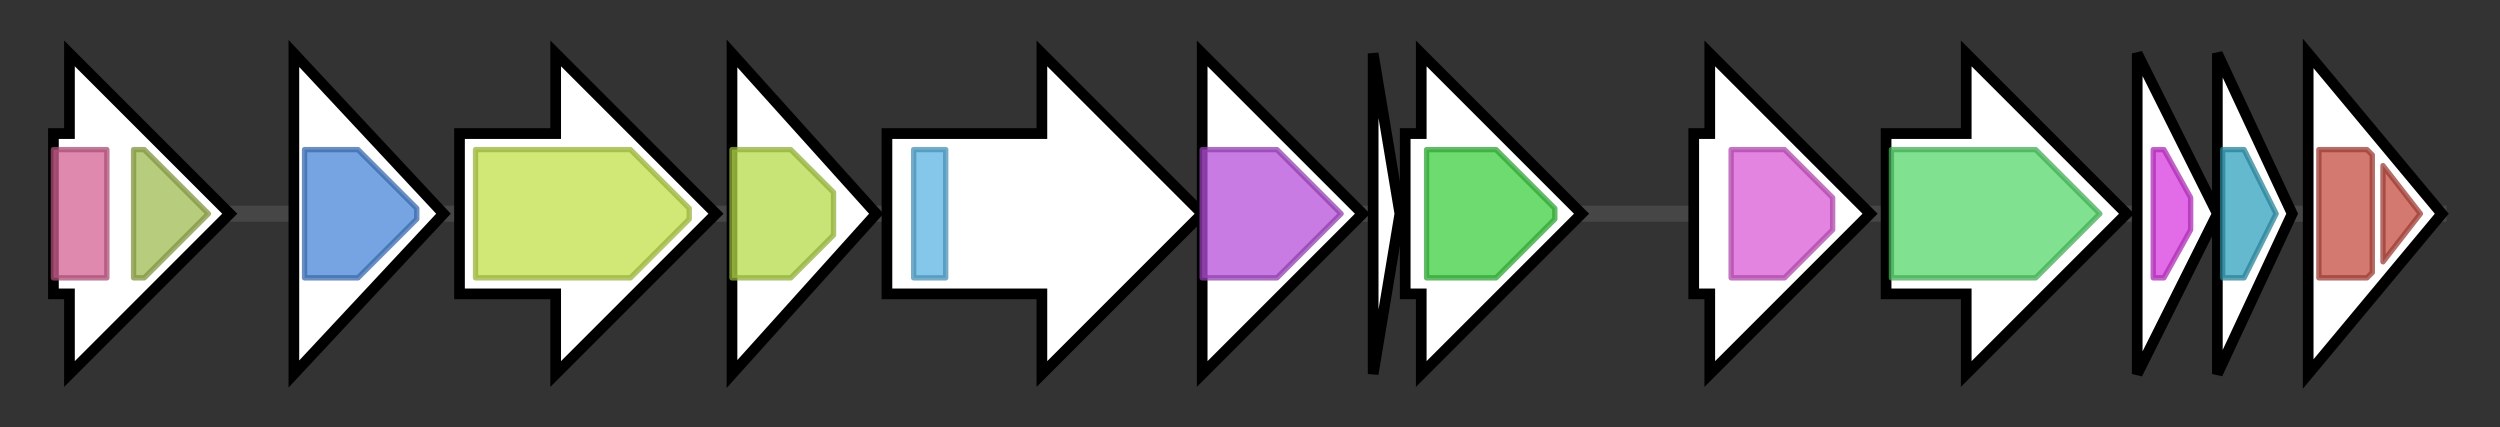 <svg version="1.1" baseProfile="full" xmlns="http://www.w3.org/2000/svg" width="467.9" height="80">
	<rect width="100%" height="100%" fill="#333333" stroke="none"/>
	<g>
		<line x1="10" y1="40.0" x2="457.9" y2="40.0" style="stroke:rgb(70,70,70); stroke-width:3 "/>
		<g>
			<title>gap1 (SAV_2990)
glyceraldehyde-3-phosphate dehydrogenase</title>
			<polygon class="gap1 (SAV_2990)
glyceraldehyde-3-phosphate dehydrogenase" points="10,25 13,25 13,10 43,40 13,70 13,55 10,55" fill="rgb(255,255,255)" fill-opacity="1.0" stroke="rgb(0,0,0)" stroke-width="2"  />
			<g>
				<title>Gp_dh_N (PF00044)
"Glyceraldehyde 3-phosphate dehydrogenase, NAD binding domain"</title>
				<rect class="PF00044" x="10" y="28" stroke-linejoin="round" width="10" height="24" fill="rgb(212,98,148)" stroke="rgb(169,78,118)" stroke-width="1" opacity="0.75" />
			</g>
			<g>
				<title>Gp_dh_C (PF02800)
"Glyceraldehyde 3-phosphate dehydrogenase, C-terminal domain"</title>
				<polygon class="PF02800" points="25,28 27,28 39,40 27,52 25,52" stroke-linejoin="round" width="15" height="24" fill="rgb(160,186,82)" stroke="rgb(128,148,65)" stroke-width="1" opacity="0.75" />
			</g>
		</g>
		<g>
			<title>ptlH (SAV_2991)
1-deoxypentalenic acid 11-beta hydroxylase; Fe(II)/alpha-ketoglutarate dependent hydroxylase</title>
			<polygon class="ptlH (SAV_2991)
1-deoxypentalenic acid 11-beta hydroxylase; Fe(II)/alpha-ketoglutarate dependent hydroxylase" points="55,10 83,40 55,70" fill="rgb(255,255,255)" fill-opacity="1.0" stroke="rgb(0,0,0)" stroke-width="2"  />
			<g>
				<title>PhyH (PF05721)
"Phytanoyl-CoA dioxygenase (PhyH)"</title>
				<polygon class="PF05721" points="57,28 67,28 78,39 78,41 67,52 57,52" stroke-linejoin="round" width="21" height="24" fill="rgb(72,132,214)" stroke="rgb(57,105,171)" stroke-width="1" opacity="0.75" />
			</g>
		</g>
		<g>
			<title>ptlG (SAV_2992)
putative transmembrane efflux protein</title>
			<polygon class="ptlG (SAV_2992)
putative transmembrane efflux protein" points="86,25 104,25 104,10 134,40 104,70 104,55 86,55" fill="rgb(255,255,255)" fill-opacity="1.0" stroke="rgb(0,0,0)" stroke-width="2"  />
			<g>
				<title>MFS_1 (PF07690)
"Major Facilitator Superfamily"</title>
				<polygon class="PF07690" points="89,28 118,28 129,39 129,41 118,52 89,52" stroke-linejoin="round" width="40" height="24" fill="rgb(193,224,74)" stroke="rgb(154,179,59)" stroke-width="1" opacity="0.75" />
			</g>
		</g>
		<g>
			<title>ptlF (SAV_2993)
1-deoxy-11beta-hydroxypentalenic acid dehydrogenase</title>
			<polygon class="ptlF (SAV_2993)
1-deoxy-11beta-hydroxypentalenic acid dehydrogenase" points="137,10 164,40 137,70" fill="rgb(255,255,255)" fill-opacity="1.0" stroke="rgb(0,0,0)" stroke-width="2"  />
			<g>
				<title>adh_short (PF00106)
"short chain dehydrogenase"</title>
				<polygon class="PF00106" points="137,28 148,28 156,36 156,44 148,52 137,52" stroke-linejoin="round" width="19" height="24" fill="rgb(182,219,73)" stroke="rgb(145,175,58)" stroke-width="1" opacity="0.75" />
			</g>
		</g>
		<g>
			<title>ptlE (SAV_2994)
putative monooxygenase</title>
			<polygon class="ptlE (SAV_2994)
putative monooxygenase" points="166,25 195,25 195,10 225,40 195,70 195,55 166,55" fill="rgb(255,255,255)" fill-opacity="1.0" stroke="rgb(0,0,0)" stroke-width="2"  />
			<g>
				<title>NAD_binding_8 (PF13450)
"NAD(P)-binding Rossmann-like domain"</title>
				<rect class="PF13450" x="171" y="28" stroke-linejoin="round" width="6" height="24" fill="rgb(91,180,227)" stroke="rgb(72,144,181)" stroke-width="1" opacity="0.75" />
			</g>
		</g>
		<g>
			<title>ptlD (SAV_2995)
putative dioxygenase</title>
			<polygon class="ptlD (SAV_2995)
putative dioxygenase" points="225,25 225,25 225,10 255,40 225,70 225,55 225,55" fill="rgb(255,255,255)" fill-opacity="1.0" stroke="rgb(0,0,0)" stroke-width="2"  />
			<g>
				<title>TauD (PF02668)
"Taurine catabolism dioxygenase TauD, TfdA family"</title>
				<polygon class="PF02668" points="225,28 239,28 251,40 239,52 225,52" stroke-linejoin="round" width="28" height="24" fill="rgb(180,79,217)" stroke="rgb(144,63,173)" stroke-width="1" opacity="0.75" />
			</g>
		</g>
		<g>
			<title>ptlC (SAV_2996)
hypothetical protein</title>
			<polygon class="ptlC (SAV_2996)
hypothetical protein" points="257,10 262,40 257,70" fill="rgb(255,255,255)" fill-opacity="1.0" stroke="rgb(0,0,0)" stroke-width="2"  />
		</g>
		<g>
			<title>ptlB (SAV_2997)
polyprenyl diphosphate synthase</title>
			<polygon class="ptlB (SAV_2997)
polyprenyl diphosphate synthase" points="263,25 266,25 266,10 296,40 266,70 266,55 263,55" fill="rgb(255,255,255)" fill-opacity="1.0" stroke="rgb(0,0,0)" stroke-width="2"  />
			<g>
				<title>polyprenyl_synt (PF00348)
"Polyprenyl synthetase"</title>
				<polygon class="PF00348" points="267,28 280,28 291,39 291,41 280,52 267,52" stroke-linejoin="round" width="24" height="24" fill="rgb(61,206,65)" stroke="rgb(48,164,52)" stroke-width="1" opacity="0.75" />
			</g>
		</g>
		<g>
			<title>ptlA (SAV_2998)
pentalenene synthase</title>
			<polygon class="ptlA (SAV_2998)
pentalenene synthase" points="317,25 320,25 320,10 350,40 320,70 320,55 317,55" fill="rgb(255,255,255)" fill-opacity="1.0" stroke="rgb(0,0,0)" stroke-width="2"  />
			<g>
				<title>Terpene_synth_C (PF03936)
"Terpene synthase family, metal binding domain"</title>
				<polygon class="PF03936" points="324,28 334,28 343,37 343,43 334,52 324,52" stroke-linejoin="round" width="19" height="24" fill="rgb(219,91,215)" stroke="rgb(175,72,171)" stroke-width="1" opacity="0.75" />
			</g>
		</g>
		<g>
			<title>ptlI (SAV_2999)
pentalenene C13 hydroxylase; cytochrome P450</title>
			<polygon class="ptlI (SAV_2999)
pentalenene C13 hydroxylase; cytochrome P450" points="353,25 368,25 368,10 398,40 368,70 368,55 353,55" fill="rgb(255,255,255)" fill-opacity="1.0" stroke="rgb(0,0,0)" stroke-width="2"  />
			<g>
				<title>p450 (PF00067)
"Cytochrome P450"</title>
				<polygon class="PF00067" points="354,28 381,28 393,40 381,52 354,52" stroke-linejoin="round" width="43" height="24" fill="rgb(85,216,107)" stroke="rgb(68,172,85)" stroke-width="1" opacity="0.75" />
			</g>
		</g>
		<g>
			<title>ptlR (SAV_3000)
putative AraC-family transcriptional regulator</title>
			<polygon class="ptlR (SAV_3000)
putative AraC-family transcriptional regulator" points="400,10 415,40 400,70" fill="rgb(255,255,255)" fill-opacity="1.0" stroke="rgb(0,0,0)" stroke-width="2"  />
			<g>
				<title>HTH_18 (PF12833)
"Helix-turn-helix domain"</title>
				<polygon class="PF12833" points="403,28 405,28 410,37 410,43 405,52 403,52" stroke-linejoin="round" width="7" height="24" fill="rgb(216,58,224)" stroke="rgb(172,46,179)" stroke-width="1" opacity="0.75" />
			</g>
		</g>
		<g>
			<title>ptlJ (SAV_3001)
putative lyase</title>
			<polygon class="ptlJ (SAV_3001)
putative lyase" points="415,10 429,40 415,70" fill="rgb(255,255,255)" fill-opacity="1.0" stroke="rgb(0,0,0)" stroke-width="2"  />
			<g>
				<title>Glyoxalase (PF00903)
"Glyoxalase/Bleomycin resistance protein/Dioxygenase superfamily"</title>
				<polygon class="PF00903" points="416,28 420,28 426,40 420,52 416,52" stroke-linejoin="round" width="12" height="24" fill="rgb(50,162,189)" stroke="rgb(40,129,151)" stroke-width="1" opacity="0.75" />
			</g>
		</g>
		<g>
			<title>ptlL (SAV_3002)
hypothetical protein</title>
			<polygon class="ptlL (SAV_3002)
hypothetical protein" points="432,10 457,40 432,70" fill="rgb(255,255,255)" fill-opacity="1.0" stroke="rgb(0,0,0)" stroke-width="2"  />
			<g>
				<title>Glyoxalase_6 (PF18029)
"Glyoxalase-like domain"</title>
				<polygon class="PF18029" points="434,28 443,28 444,29 444,51 443,52 434,52" stroke-linejoin="round" width="10" height="24" fill="rgb(196,76,65)" stroke="rgb(156,60,52)" stroke-width="1" opacity="0.75" />
			</g>
			<g>
				<title>Glyoxalase_6 (PF18029)
"Glyoxalase-like domain"</title>
				<polygon class="PF18029" points="446,31 453,40 446,49" stroke-linejoin="round" width="10" height="24" fill="rgb(196,76,65)" stroke="rgb(156,60,52)" stroke-width="1" opacity="0.75" />
			</g>
		</g>
	</g>
</svg>
